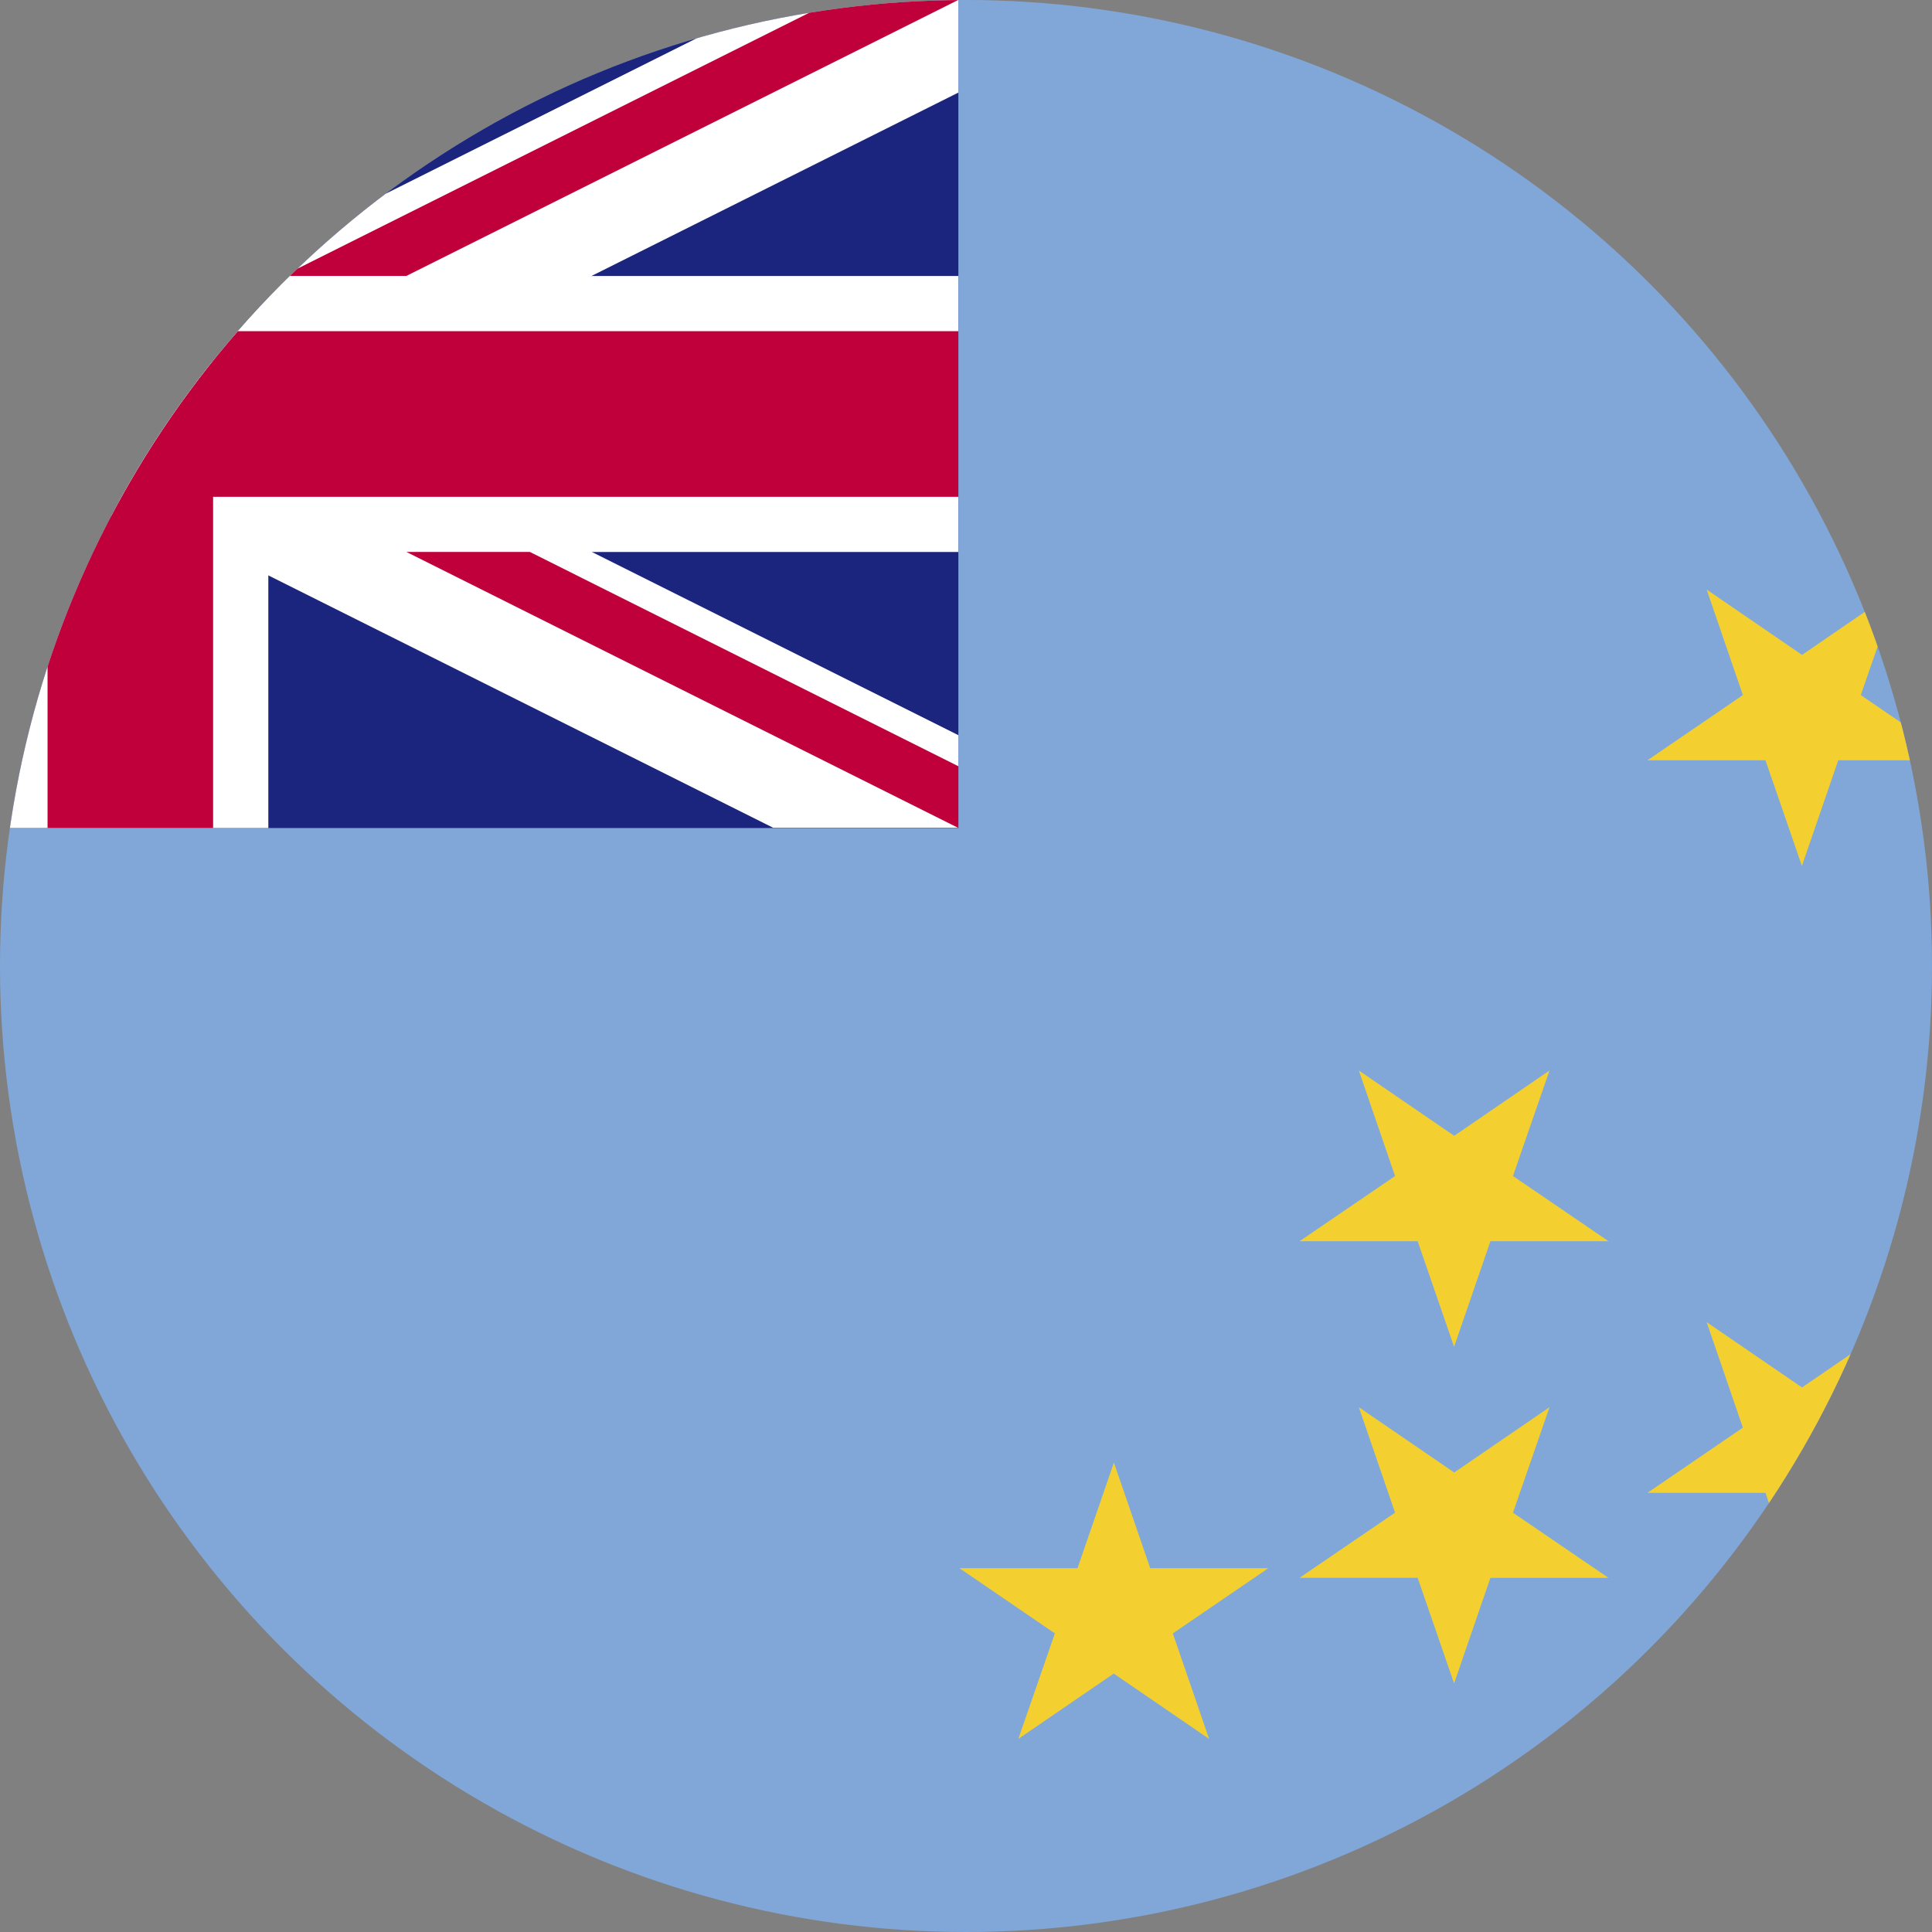 <svg xmlns="http://www.w3.org/2000/svg" xmlns:xlink="http://www.w3.org/1999/xlink" width="36" height="36" viewBox="0 0 36 36"><rect x="0" y="0" width="36" height="36" fill="#808080" stroke="none"/><defs><clipPath id="a"><circle cx="18" cy="18" r="18" transform="translate(3228 820)" fill="#fff" stroke="#707070" stroke-width="1"/></clipPath><clipPath id="b"><rect width="61.716" height="36" fill="none"/></clipPath></defs><g transform="translate(-3228 -820)" clip-path="url(#a)"><g transform="translate(2885.542 463.166)"><g transform="translate(329.458 356.834)" clip-path="url(#b)"><rect width="61.716" height="36" fill="#80a7d8"/><path d="M407.7,367.032l-1.777-1.217-1.778,1.217.681-1.966-1.778-1.215,2.2,0,.678-1.968.677,1.968h2.2l-1.779,1.215Z" transform="translate(-348.449 -358.138)" fill="#f3d02f" fill-rule="evenodd"/><path d="M400.262,388.17l-1.777-1.217-1.778,1.217.681-1.966-1.778-1.214h2.2l.678-1.968.677,1.968h2.2l-1.779,1.214Z" transform="translate(-346.531 -363.593)" fill="#f3d02f" fill-rule="evenodd"/><path d="M407.7,383.385l-1.777-1.217-1.778,1.217.681-1.966-1.778-1.214h2.2l.678-1.968.677,1.968h2.2l-1.779,1.214Z" transform="translate(-348.449 -362.358)" fill="#f3d02f" fill-rule="evenodd"/><path d="M375.73,398.717l-1.777-1.217-1.778,1.217.681-1.966-1.778-1.215h2.2l.678-1.968.677,1.968h2.2l-1.779,1.215Z" transform="translate(-340.2 -366.315)" fill="#f3d02f" fill-rule="evenodd"/><path d="M380.726,383.72l1.777,1.217,1.776-1.217-.681,1.966,1.78,1.215-2.2,0-.677,1.968-.679-1.968h-2.2l1.779-1.214Z" transform="translate(-342.406 -363.773)" fill="#f3d02f" fill-rule="evenodd"/><path d="M389.461,371.641l1.777,1.218,1.776-1.217-.681,1.966,1.78,1.215-2.2,0-.677,1.968-.679-1.968h-2.2l1.779-1.215Z" transform="translate(-344.66 -360.656)" fill="#f3d02f" fill-rule="evenodd"/><path d="M396.8,369.133l1.778,1.217,1.777-1.217-.681,1.966,1.778,1.215h-2.2l-.678,1.968-.677-1.968h-2.2l1.779-1.215Z" transform="translate(-346.555 -360.008)" fill="#f3d02f" fill-rule="evenodd"/><path d="M389.461,390.04l1.777,1.217,1.776-1.217-.681,1.966,1.78,1.215-2.2,0-.677,1.968-.679-1.968-2.2,0,1.779-1.215Z" transform="translate(-344.66 -365.404)" fill="#f3d02f" fill-rule="evenodd"/><path d="M380.726,392.177l1.777,1.217,1.776-1.217-.681,1.966,1.78,1.214h-2.2l-.677,1.967-.679-1.968h-2.2l1.779-1.214Z" transform="translate(-342.406 -365.956)" fill="#f3d02f" fill-rule="evenodd"/><rect width="30.858" height="15.429" fill="#1b257d"/><path d="M356.866,356.834l-27.407,13.7v1.725h3.45l27.407-13.7v-1.724Z" transform="translate(-329.458 -356.834)" fill="#fff"/><path d="M329.458,356.834v1.724l27.407,13.7h3.451v-1.725l-27.408-13.7Z" transform="translate(-329.458 -356.834)" fill="#fff"/><path d="M342.315,356.834v5.143H329.458v5.142h12.857v5.144h5.143v-5.144h12.857v-5.142H347.458v-5.143Z" transform="translate(-329.458 -356.834)" fill="#fff"/><path d="M343.344,356.834v6.171H329.458v3.086h13.886v6.171h3.085v-6.171h13.886v-3.086H346.429v-6.171Z" transform="translate(-329.458 -356.834)" fill="#c0003b"/><path d="M354.085,361.976h2.3l10.285-5.143h-2.3Z" transform="translate(-335.814 -356.834)" fill="#c0003b" fill-rule="evenodd"/><path d="M329.458,357.984l7.986,3.993h2.3l-10.285-5.143Z" transform="translate(-329.458 -356.834)" fill="#c0003b"/><path d="M367.472,375.84v-1.15l-7.986-3.994h-2.3Z" transform="translate(-336.614 -360.412)" fill="#c0003b" fill-rule="evenodd"/><path d="M339.743,370.7l-10.285,5.144h2.3l10.286-5.144Z" transform="translate(-329.458 -360.412)" fill="#c0003b"/></g></g></g></svg>